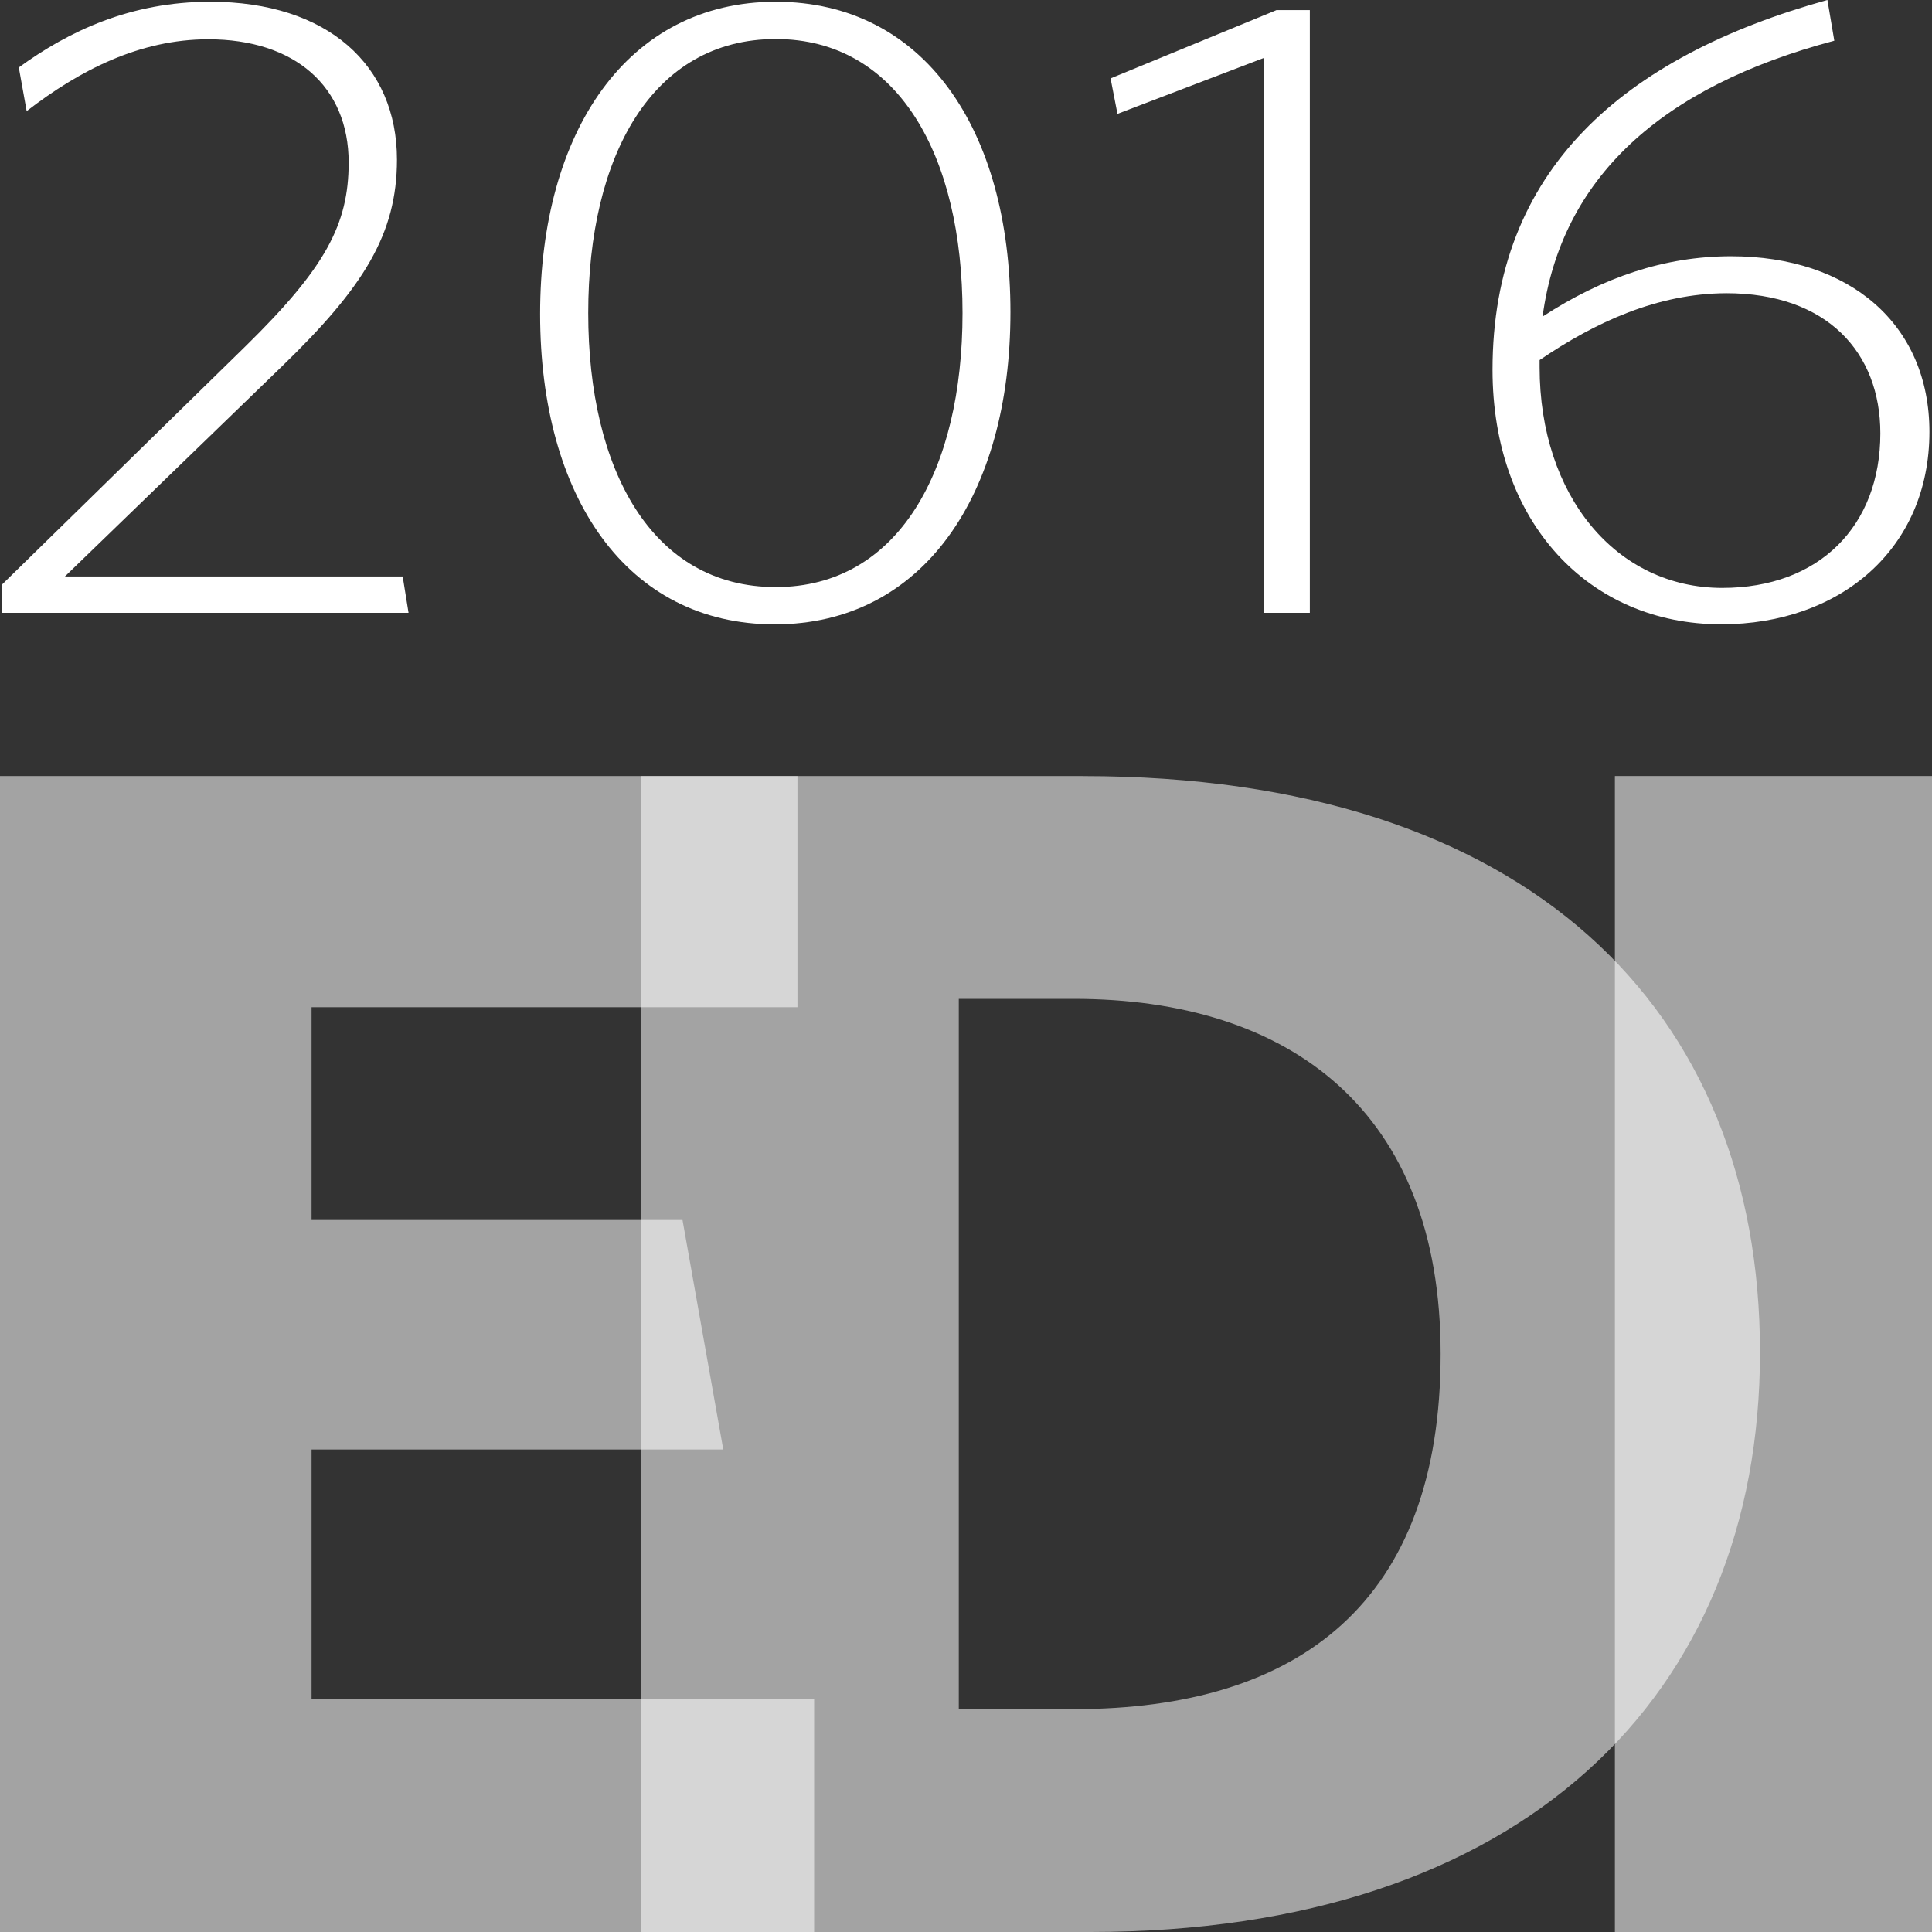 <svg id="Layer_1" data-name="Layer 1" xmlns="http://www.w3.org/2000/svg" xmlns:xlink="http://www.w3.org/1999/xlink" viewBox="0 0 300 300">
  <rect x="0" y="0" width="300" height="300" fill="#333333" stroke="none"/>
  <defs>
    <clipPath id="clip-path">
      <rect x="-355.83" y="-271.92" width="1280" height="800" style="fill: none"/>
    </clipPath>
  </defs>
  <title>landing</title>
  <g>
    <g>
      <path d="M0.33,95.16V90.75l37.81-37c12.35-12.12,16-18.87,16-28.51,0-11.84-8.38-19.14-21.8-19.14-10.67,0-20,4.82-28.2,11.15L2.92,10.47C10.69,4.82,20.3.27,32.64,0.27c18.29,0,29,9.92,29,24.51,0,11.57-5.18,19.83-17.84,32.09L10.08,89.51H62.53l0.91,5.65H0.33Z" style="fill: #fff"/>
      <path d="M120.31,96.95c-23,0-36.44-19.83-36.44-48.2S97.44,0.27,120.46.27s36.44,19.83,36.44,48.2S143.33,96.95,120.31,96.95Zm0.15-90.89c-19.21,0-29.12,18.18-29.12,42.55s9.91,42.55,29.12,42.55c19.06,0,29-18.18,29-42.55S139.52,6.06,120.46,6.06Z" style="fill: #fff"/>
      <path d="M196.23,95.16V9l-22.71,8.68-1.07-5.51,25.76-10.6h5.18V95.16h-7.17Z" style="fill: #fff"/>
      <path d="M239.53,49.16c9.3-6.06,18.9-9.37,29.27-9.37,18.45,0,30.8,10.6,30.8,27.27,0,18.18-13.87,29.88-32.32,29.88-20.58,0-35.52-15.84-35.52-39.52,0-31,20.28-48.61,52-57.43l1.07,6.33C257.82,13.5,242.42,27.68,239.53,49.16Zm-0.46,6.75V57c0,20,11.89,34.29,28.36,34.29,15.09,0,24.55-9.64,24.55-24,0-12.53-8.23-21.76-23.93-21.76C257.36,45.58,247.76,50,239.07,55.91Z" style="fill: #fff"/>
    </g>
    <g>
      <g style="opacity: 0.55">
        <polygon points="123.83 120.5 0 120.5 0 300 126.42 300 126.42 263.84 48.38 263.84 48.38 225.08 112.31 225.08 105.98 189.44 48.38 189.44 48.38 156.4 123.83 156.4 123.83 120.5" style="fill: #fff"/>
      </g>
      <g style="opacity: 0.55">
        <path d="M168.14,120.5H99.6V300h69.69c67.1,0,104-36.68,104-90s-36-89.49-105.11-89.49m-19.3,144.9V155.1H166.7c33.69,0,57,17.43,57,55.15,0,38.5-21.89,55.15-57,55.15H148.84Z" style="fill: #fff"/>
      </g>
      <g style="opacity: 0.55">
        <rect x="250.76" y="120.5" width="49.24" height="179.5" style="fill: #fff"/>
      </g>
    </g>
  </g>
</svg>
